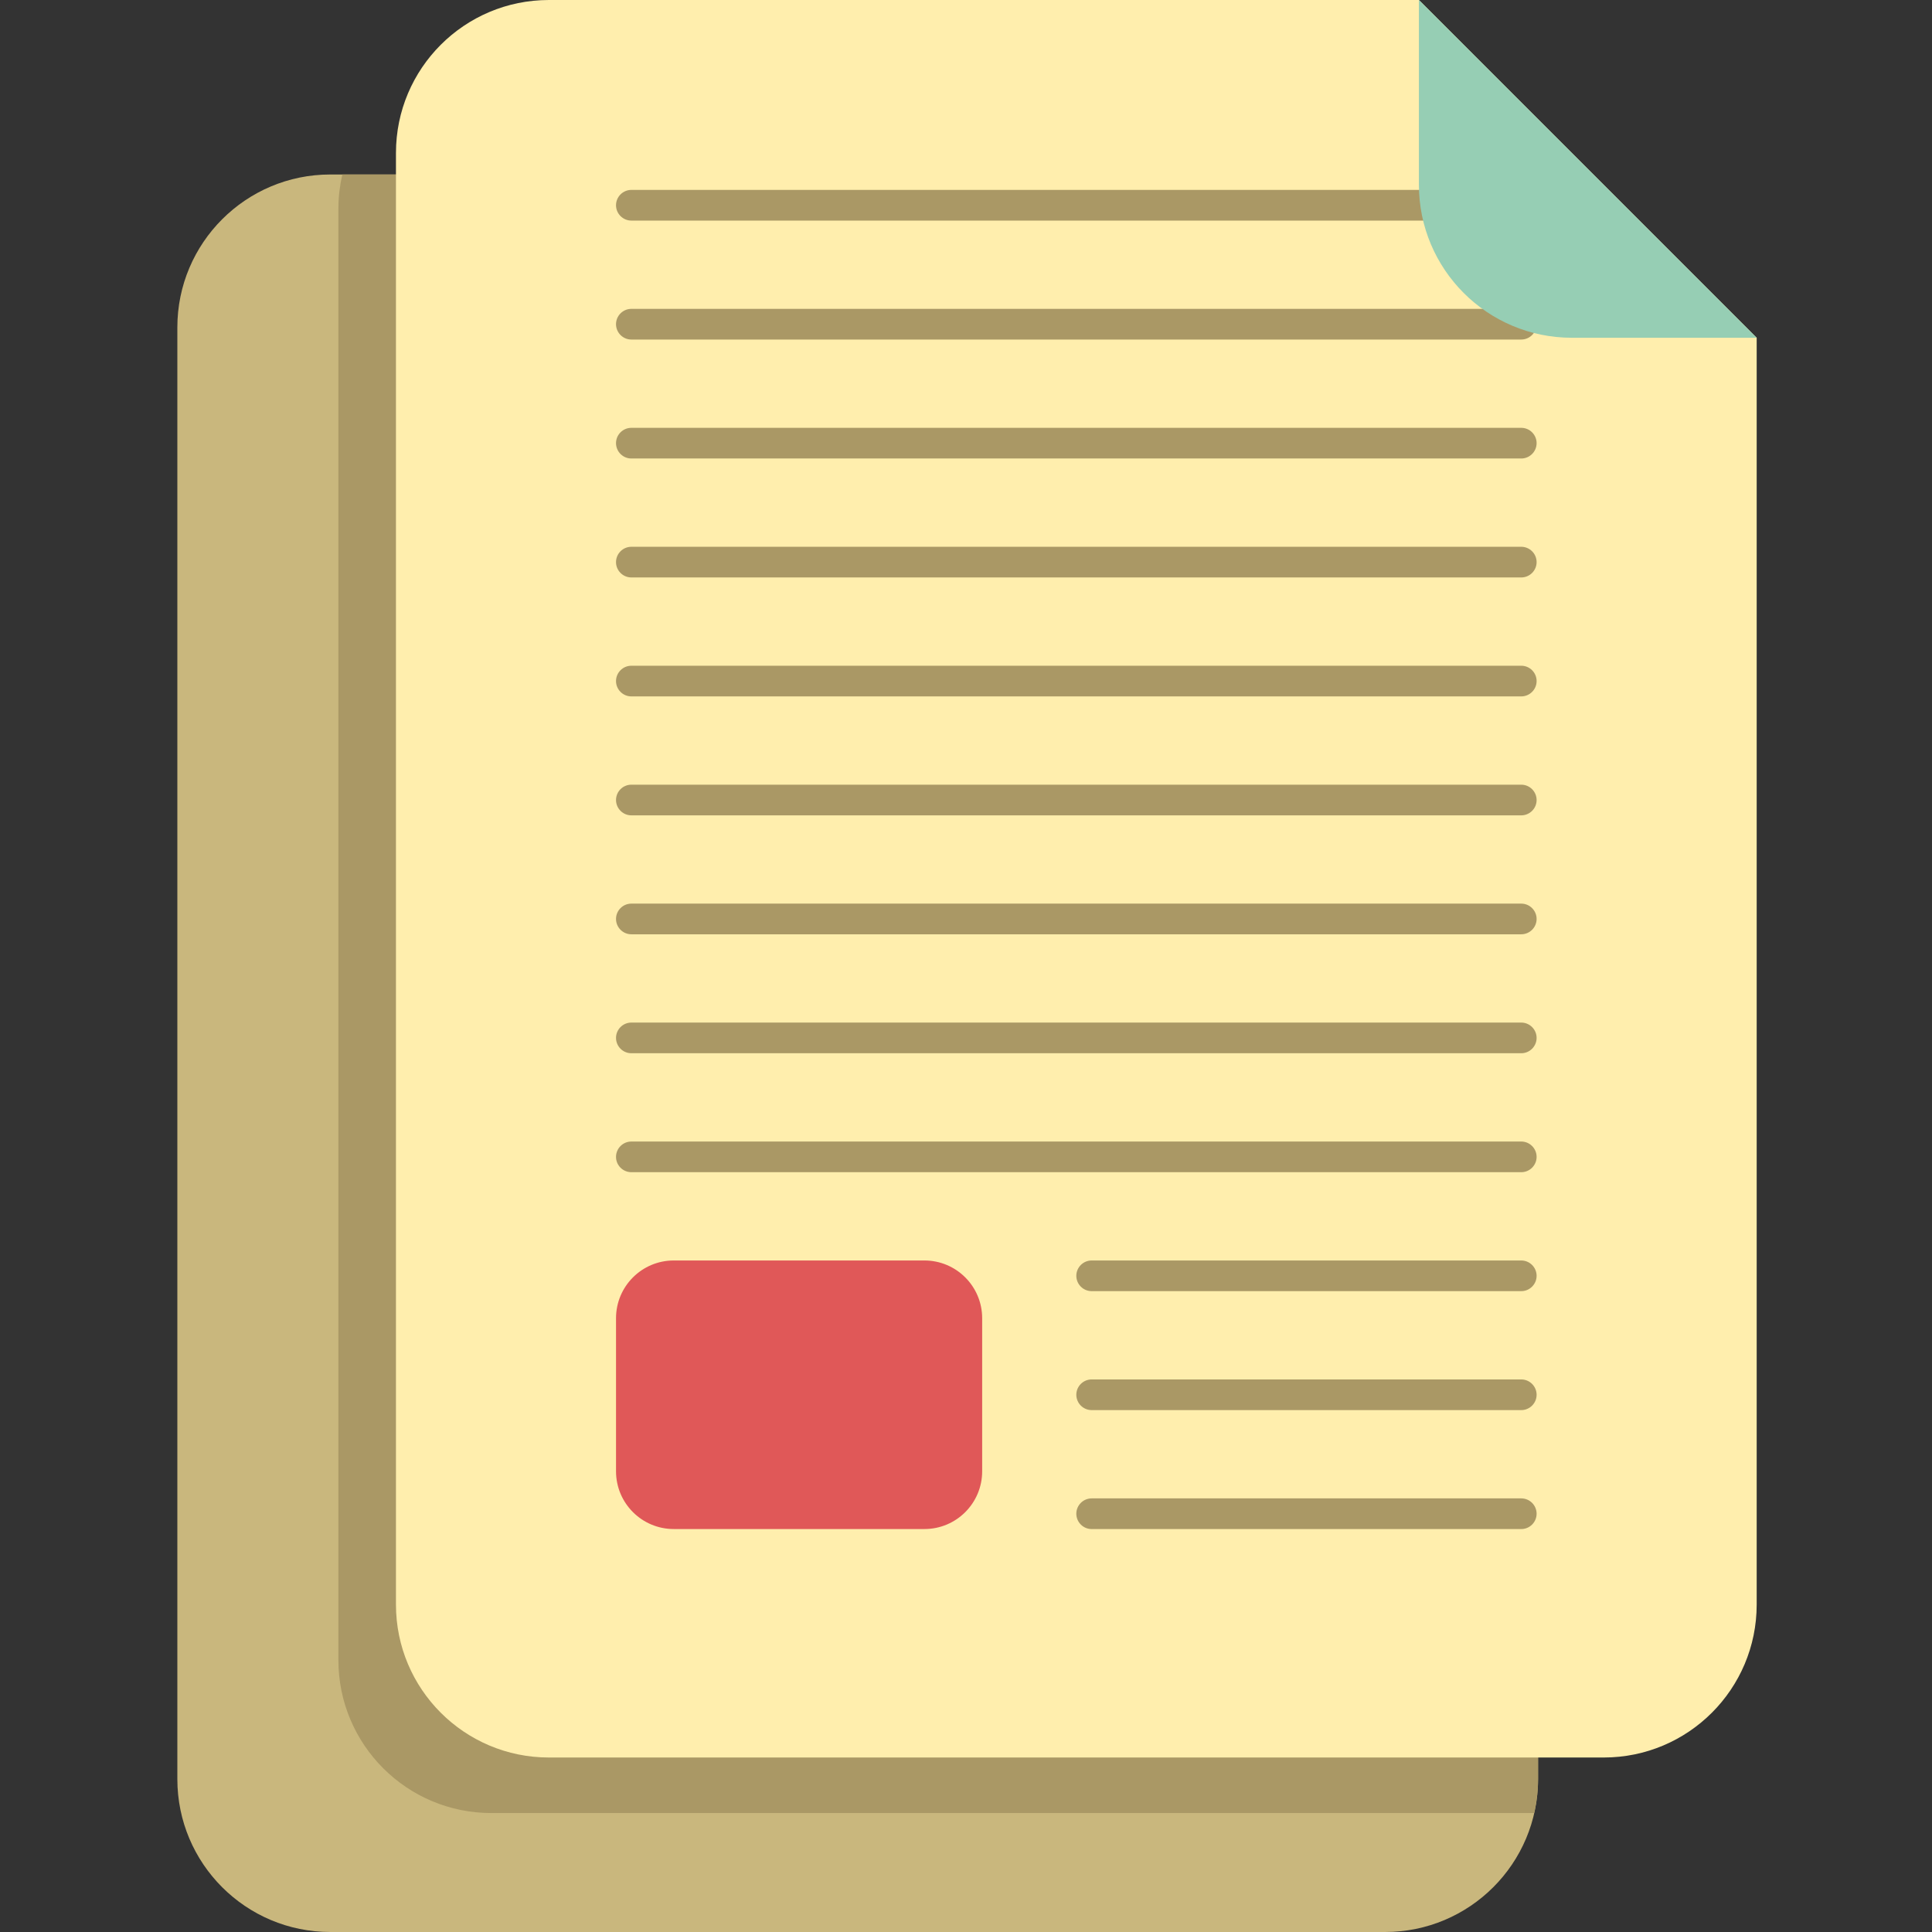 <!-- icon666.com - MILLIONS vector ICONS FREE --><svg viewBox="-47 0 512 512" xmlns="http://www.w3.org/2000/svg"><rect x="-47" y="0" width="512" height="512" fill="#333333" stroke="none"/><path d="m320.078 46.242h-279.547c-22.387 0-40.531 18.148-40.531 40.531v384.695c0 22.387 18.145 40.531 40.531 40.531h279.547c22.383 0 40.527-18.145 40.527-40.531v-384.695c.008-22.383-18.145-40.531-40.527-40.531zm0 0" fill="#c9b77d"></path><path d="m320.078 46.242h-276.359c-.66 2.906-1.039 5.91-1.039 9.008v384.695c0 22.387 18.145 40.531 40.531 40.531h276.355c.66-2.902 1.039-5.91 1.039-9.008v-384.695c.008-22.383-18.145-40.531-40.527-40.531zm0 0" fill="#aa9865"></path><path d="m329.027 0h-230.566c-22.383 0-40.527 18.145-40.527 40.531v384.695c0 22.383 18.145 40.531 40.527 40.531h279.547c22.387 0 40.531-18.148 40.531-40.531v-335.707zm0 0" fill="#ffeead"></path><g fill="#aa9865"><path d="m356.152 397.086h-113.852c-2.238 0-4.066 1.828-4.066 4.066 0 2.238 1.828 4.066 4.066 4.066h113.852c2.238 0 4.066-1.828 4.066-4.066 0-2.238-1.828-4.066-4.066-4.066zm0 0"></path><path d="m356.152 365.562h-113.852c-2.238 0-4.066 1.828-4.066 4.066 0 2.238 1.828 4.066 4.066 4.066h113.852c2.238 0 4.066-1.828 4.066-4.066 0-2.238-1.828-4.066-4.066-4.066zm0 0"></path><path d="m356.152 334.039h-113.852c-2.238 0-4.066 1.828-4.066 4.066 0 2.234 1.828 4.062 4.066 4.062h113.852c2.238 0 4.066-1.828 4.066-4.062 0-2.238-1.828-4.066-4.066-4.066zm0 0"></path><path d="m356.152 302.516h-235.836c-2.238 0-4.066 1.828-4.066 4.066 0 2.234 1.828 4.062 4.066 4.062h235.836c2.238 0 4.066-1.828 4.066-4.062 0-2.238-1.828-4.066-4.066-4.066zm0 0"></path><path d="m356.152 270.992h-235.836c-2.238 0-4.066 1.828-4.066 4.062 0 2.238 1.828 4.066 4.066 4.066h235.836c2.238 0 4.066-1.828 4.066-4.066 0-2.23-1.828-4.062-4.066-4.062zm0 0"></path><path d="m356.152 239.469h-235.836c-2.238 0-4.066 1.828-4.066 4.062 0 2.238 1.828 4.066 4.066 4.066h235.836c2.238 0 4.066-1.828 4.066-4.066 0-2.23-1.828-4.062-4.066-4.062zm0 0"></path><path d="m356.152 207.949h-235.836c-2.238 0-4.066 1.828-4.066 4.066 0 2.234 1.828 4.062 4.066 4.062h235.836c2.238 0 4.066-1.828 4.066-4.062 0-2.238-1.828-4.066-4.066-4.066zm0 0"></path><path d="m356.152 176.426h-235.836c-2.238 0-4.066 1.828-4.066 4.066 0 2.234 1.828 4.062 4.066 4.062h235.836c2.238 0 4.066-1.828 4.066-4.062 0-2.238-1.828-4.066-4.066-4.066zm0 0"></path><path d="m356.152 144.902h-235.836c-2.238 0-4.066 1.828-4.066 4.062 0 2.238 1.828 4.066 4.066 4.066h235.836c2.238 0 4.066-1.828 4.066-4.066 0-2.234-1.828-4.062-4.066-4.062zm0 0"></path><path d="m356.152 113.379h-235.836c-2.238 0-4.066 1.828-4.066 4.062 0 2.238 1.828 4.066 4.066 4.066h235.836c2.238 0 4.066-1.828 4.066-4.066 0-2.234-1.828-4.062-4.066-4.062zm0 0"></path><path d="m356.152 81.852h-235.836c-2.238 0-4.066 1.828-4.066 4.066s1.828 4.066 4.066 4.066h235.836c2.238 0 4.066-1.828 4.066-4.066s-1.828-4.066-4.066-4.066zm0 0"></path><path d="m356.152 50.328h-235.836c-2.238 0-4.066 1.828-4.066 4.066s1.828 4.066 4.066 4.066h235.836c2.238 0 4.066-1.828 4.066-4.066s-1.828-4.066-4.066-4.066zm0 0"></path></g><path d="m197.98 334.039h-66.422c-8.453 0-15.305 6.852-15.305 15.305v40.566c0 8.453 6.852 15.301 15.305 15.301h66.422c8.453 0 15.305-6.848 15.305-15.301v-40.566c0-8.449-6.852-15.305-15.305-15.305zm0 0" fill="#e05858"></path><path d="m329.027 0v48.984c0 22.383 18.145 40.527 40.527 40.527h48.988zm0 0" fill="#96ceb4"></path></svg>